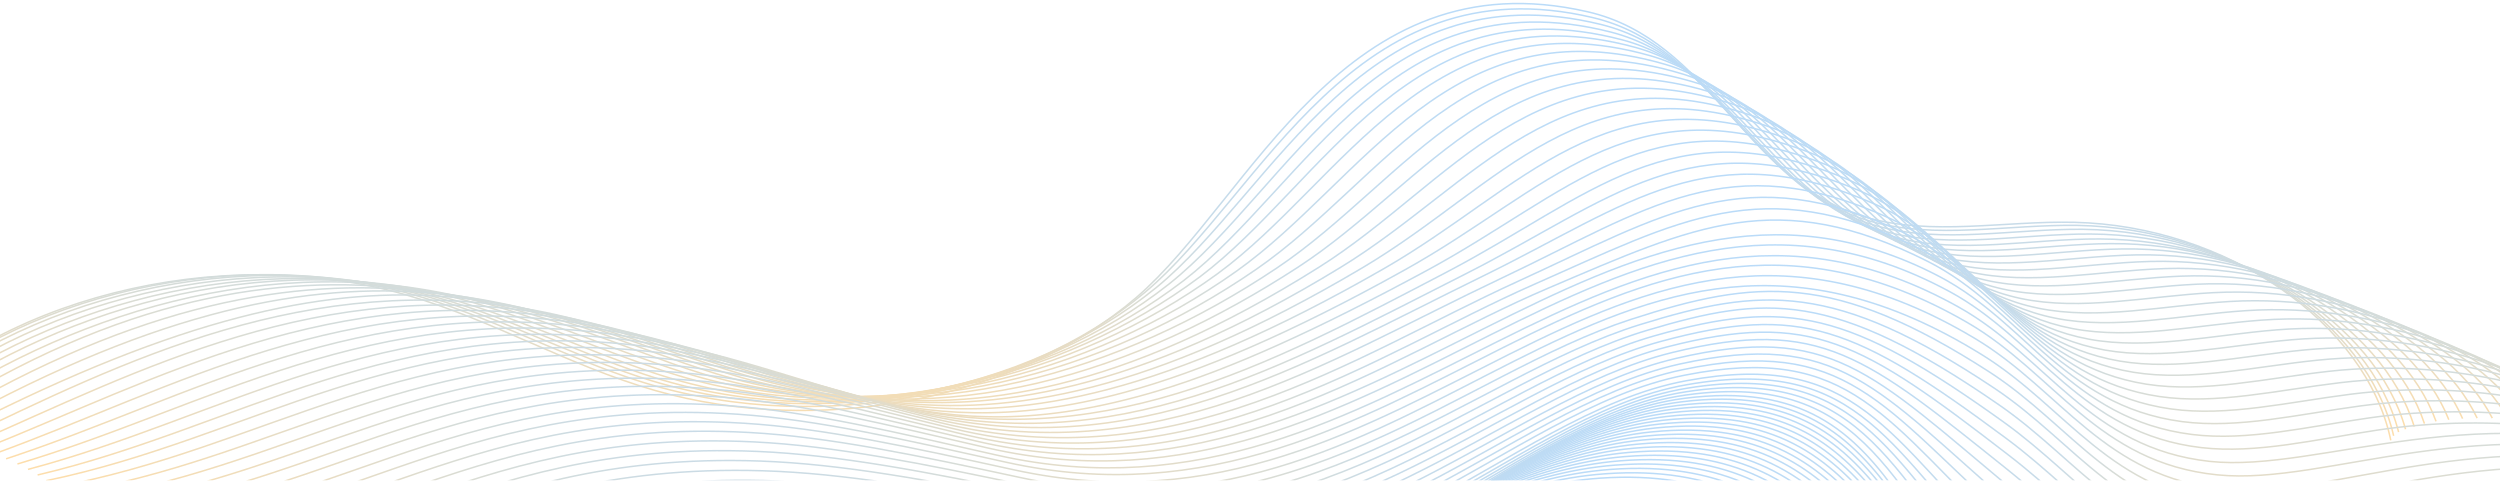 <svg width="822" height="158" viewBox="0 0 822 158" fill="none" xmlns="http://www.w3.org/2000/svg">
<g opacity="0.35">
<path d="M-40.23 141.114C-3.396 98.303 72.147 79.156 133.738 97.019C162.176 105.267 186.891 120.214 215.366 128.382C269.491 143.905 334.761 131.296 373.641 97.803C411.409 65.269 441.901 -14.459 521.952 3.854C562.705 13.176 573.608 59.816 613.41 71.414C635.021 77.712 658.989 72.57 682.02 73.098C731.927 74.244 777.963 105.951 786.094 144.776" stroke="url(#paint0_linear_519_10301)" stroke-width="0.5" stroke-miterlimit="10"/>
<path d="M-40.418 140.631C-1.982 99.343 72.272 79.119 135.017 96.642C159.703 103.537 181.729 115.524 205.973 123.92C266.595 144.983 335.852 130.143 376.54 96.056C414.865 63.908 445.088 -12.852 523.83 5.812C564.033 15.358 575.216 61.413 614.944 72.723C636.413 78.858 660.215 73.732 683.123 74.11C732.589 74.993 778.332 105.649 787.026 143.288" stroke="url(#paint1_linear_519_10301)" stroke-width="0.5" stroke-miterlimit="10"/>
<path d="M-39.902 140.424C0.136 100.657 73.091 79.362 137 96.54C161.767 103.197 184.008 115.018 208.62 123.376C269.129 144.05 338.28 128.685 380.142 94.585C419.023 62.834 449.013 -10.957 526.411 8.046C566.136 17.833 577.484 63.276 617.181 74.308C638.508 80.281 662.145 75.17 684.93 75.398C733.956 76.019 779.406 105.624 788.662 142.077" stroke="url(#paint2_linear_519_10301)" stroke-width="0.5" stroke-miterlimit="10"/>
<path d="M-38.746 140.481C2.894 102.235 74.543 79.875 139.624 96.702C164.468 103.126 186.927 114.776 211.909 123.096C272.873 143.579 341.595 127.263 384.385 93.379C423.913 61.961 453.586 -8.792 529.633 10.544C568.849 20.566 580.409 65.408 620.059 76.158C641.243 81.968 664.715 76.827 687.377 76.949C735.963 77.211 781.119 105.862 790.938 141.129" stroke="url(#paint3_linear_519_10301)" stroke-width="0.5" stroke-miterlimit="10"/>
<path d="M-37.016 140.609C6.226 103.885 76.562 80.465 142.821 96.935C167.739 103.129 190.441 114.565 215.771 122.887C277.531 143.176 345.644 125.768 389.201 92.242C429.38 61.166 458.743 -6.55 533.428 13.112C572.024 23.338 583.888 67.524 623.51 78.077C644.569 83.687 667.859 78.466 690.398 78.571C738.542 78.795 783.407 106.171 793.789 140.252" stroke="url(#paint4_linear_519_10301)" stroke-width="0.5" stroke-miterlimit="10"/>
<path d="M-34.77 140.646C10.075 105.444 79.09 80.97 146.534 97.078C171.524 103.047 194.453 114.296 220.149 122.588C281.863 142.502 349.518 124.685 394.534 91.016C435.282 60.356 464.393 -4.396 537.74 15.592C575.976 26.093 587.75 69.581 627.479 79.908C648.399 85.346 671.518 80.255 693.935 80.104C741.637 79.781 786.211 106.39 797.156 139.285" stroke="url(#paint5_linear_519_10301)" stroke-width="0.5" stroke-miterlimit="10"/>
<path d="M-32.07 140.905C14.376 107.224 82.065 81.703 150.701 97.442C175.76 103.188 198.919 114.247 224.98 122.509C286.548 142.026 353.622 123.942 400.319 90.01C441.661 59.757 470.498 -2.017 542.504 18.29C580.165 29.008 592.271 71.914 631.897 81.957C652.678 87.224 675.628 82.144 697.924 81.855C745.184 81.242 789.466 106.828 800.973 138.537" stroke="url(#paint6_linear_519_10301)" stroke-width="0.5" stroke-miterlimit="10"/>
<path d="M-28.992 141.369C97.989 56.38 182.54 107.797 230.191 122.637C292.152 141.934 358.674 123.091 406.484 89.21C448.411 59.499 476.897 0.55 547.648 21.196C584.801 32.149 597.094 74.436 636.697 84.214C657.338 89.31 680.12 84.241 702.293 83.814C749.11 82.913 793.101 107.474 805.171 137.997" stroke="url(#paint7_linear_519_10301)" stroke-width="0.5" stroke-miterlimit="10"/>
<path d="M-25.586 142.026C107.982 59.606 181.062 106.228 235.729 122.957C297.894 141.979 363.627 122.578 412.977 88.603C455.437 59.372 483.697 3.335 553.12 24.294C589.748 35.477 602.249 77.154 641.825 86.663C662.326 91.589 684.938 86.531 706.991 85.966C753.364 84.777 797.066 108.313 809.699 137.649" stroke="url(#paint8_linear_519_10301)" stroke-width="0.5" stroke-miterlimit="10"/>
<path d="M-21.918 142.873C117.885 63.453 176.512 103.917 241.529 123.467C304.246 142.325 369.127 122.022 419.731 88.186C462.657 59.484 490.909 6.232 558.853 27.582C595.069 38.962 607.49 80.024 647.214 89.303C667.575 94.059 690.018 89.011 711.95 88.308C757.879 86.833 801.291 109.342 814.487 137.491" stroke="url(#paint9_linear_519_10301)" stroke-width="0.5" stroke-miterlimit="10"/>
<path d="M-18.055 143.872C126.661 68.32 170.599 101.399 247.524 124.13C279.084 133.455 310.856 133.05 341.01 126C371.709 118.822 400.736 104.765 426.68 87.921C469.423 60.172 498.052 9.324 564.781 31.022C600.379 42.597 613.205 83.114 652.798 92.094C673.019 96.68 695.292 91.644 717.103 90.8C762.587 89.041 805.711 110.522 819.469 137.485" stroke="url(#paint10_linear_519_10301)" stroke-width="0.5" stroke-miterlimit="10"/>
<path d="M-14.055 145.022C40.402 118.95 101.375 88.289 176.052 102.086C242.785 114.414 303.946 169.608 433.766 87.808C477.035 60.544 505.457 12.614 570.846 34.613C606.013 46.444 618.858 86.312 658.519 95.036C678.599 99.453 700.704 94.428 722.394 93.445C767.433 91.402 810.268 111.854 824.589 137.63" stroke="url(#paint11_linear_519_10301)" stroke-width="0.5" stroke-miterlimit="10"/>
<path d="M-9.988 146.309C46.071 121.758 105.688 90.091 181.587 103.477C251.031 115.725 306.608 169.944 440.92 87.83C485.081 60.831 513.028 16.082 576.979 38.34C611.594 50.388 624.727 89.68 664.308 98.115C684.247 102.363 706.183 97.35 727.752 96.225C772.346 93.901 814.893 113.321 829.777 137.911" stroke="url(#paint12_linear_519_10301)" stroke-width="0.5" stroke-miterlimit="10"/>
<path d="M-5.914 147.719C51.747 124.69 110.004 92.023 187.128 104.993C262.448 117.66 308.815 170.555 448.08 87.977C493.366 61.124 520.586 19.678 583.118 42.192C617.369 54.524 630.406 93.136 670.103 101.318C689.901 105.398 711.667 100.396 733.117 99.131C777.265 96.526 819.524 114.914 834.971 138.318" stroke="url(#paint13_linear_519_10301)" stroke-width="0.5" stroke-miterlimit="10"/>
<path d="M-1.891 149.239C57.372 127.731 114.265 94.071 192.618 106.617C273.55 119.576 310.723 171.282 455.189 88.232C500.684 62.078 528.046 23.375 589.206 46.153C623.232 58.825 635.956 96.69 675.847 104.629C695.503 108.541 717.101 103.552 738.43 102.145C782.132 99.261 824.104 116.614 840.113 138.832" stroke="url(#paint14_linear_519_10301)" stroke-width="0.5" stroke-miterlimit="10"/>
<path d="M2.008 150.857C62.873 130.871 118.399 96.226 197.984 108.341C262.399 118.147 294.621 149.281 369.716 129.021C394.828 122.246 424.631 109.503 462.175 88.587C508.447 62.807 535.403 27.189 595.171 50.213C628.735 63.142 641.59 100.388 681.467 108.04C700.981 111.785 722.41 106.808 743.62 105.258C786.876 102.096 828.56 118.415 845.132 139.446" stroke="url(#paint15_linear_519_10301)" stroke-width="0.5" stroke-miterlimit="10"/>
<path d="M5.727 152.559C68.194 134.095 122.351 98.473 203.17 110.148C273.647 120.33 301.869 152.201 380.923 128.459C404.945 121.244 432.704 108.601 468.979 89.025C515.986 63.657 542.639 31.122 600.954 54.356C633.817 67.45 647.2 104.201 686.906 111.535C706.278 115.112 727.539 110.148 748.628 108.455C791.438 105.017 832.835 120.298 849.97 140.143" stroke="url(#paint16_linear_519_10301)" stroke-width="0.5" stroke-miterlimit="10"/>
<path d="M9.203 154.334C73.272 137.391 126.057 100.799 208.114 112.029C233.813 115.546 259.599 124.342 289.706 132.233C360.562 150.806 417.028 120.11 475.543 89.535C522.826 64.83 549.533 35.098 606.497 58.571C639.053 71.986 652.314 108.042 692.105 115.101C711.334 118.512 732.427 113.56 753.397 111.723C795.76 108.012 836.87 122.254 854.568 140.912" stroke="url(#paint17_linear_519_10301)" stroke-width="0.5" stroke-miterlimit="10"/>
<path d="M12.367 156.17C78.038 140.749 129.45 103.195 212.745 113.969C238.495 117.3 264.526 125.877 295.002 133.732C366.757 152.225 422.031 120.326 481.793 90.107C529.324 66.073 556.093 39.137 611.726 62.848C644.143 76.664 657.005 111.93 696.99 118.728C716.077 121.973 737.001 117.035 757.851 115.052C799.767 111.068 840.591 124.27 858.851 141.742" stroke="url(#paint18_linear_519_10301)" stroke-width="0.5" stroke-miterlimit="10"/>
<path d="M15.164 158.057C82.437 144.157 132.473 105.648 217.009 115.962C242.81 119.11 269.085 127.465 299.931 135.282C373.13 153.834 427.832 119.999 487.676 90.73C535.605 67.288 562.319 43.252 616.588 67.175C648.569 81.274 661.543 115.911 701.508 122.407C720.452 125.487 741.208 120.562 761.939 118.434C803.408 114.179 843.945 126.339 862.768 142.625" stroke="url(#paint19_linear_519_10301)" stroke-width="0.5" stroke-miterlimit="10"/>
<path d="M17.812 160.199C86.688 147.821 135.347 108.365 221.125 118.209C246.976 121.176 273.495 129.307 304.71 137.088C380 155.852 435.628 118.927 493.41 91.608C541.543 68.851 568.358 47.618 621.302 71.759C652.661 86.058 666.055 120.169 705.878 126.343C724.678 129.257 745.267 124.345 765.878 122.072C806.9 117.547 847.15 128.663 866.536 143.763" stroke="url(#paint20_linear_519_10301)" stroke-width="0.5" stroke-miterlimit="10"/>
<path d="M20.234 162.442C90.711 151.586 137.991 111.189 225.014 120.558C250.915 123.346 277.68 131.252 309.265 138.994C386.907 158.025 444.806 117.306 498.919 92.588C547.196 70.536 574.051 52.041 625.789 76.444C656.733 91.039 670.232 124.514 710.021 130.379C728.678 133.129 749.099 128.23 769.591 125.81C810.167 121.017 850.13 131.088 870.079 145.002" stroke="url(#paint21_linear_519_10301)" stroke-width="0.5" stroke-miterlimit="10"/>
<path d="M22.375 164.743C94.454 155.408 140.354 114.08 228.622 122.963C254.572 125.575 281.582 133.254 313.538 140.958C392.55 160.004 451.498 116.844 504.146 93.624C552.246 72.41 579.348 56.471 629.995 81.184C660.519 96.078 674.116 128.915 713.883 134.47C732.396 137.056 752.65 132.172 773.022 129.603C813.151 124.544 852.828 133.569 873.339 146.296" stroke="url(#paint22_linear_519_10301)" stroke-width="0.5" stroke-miterlimit="10"/>
<path d="M24.242 167.108C97.924 159.295 142.443 117.042 231.956 125.433C257.956 127.87 285.211 135.321 317.537 142.986C397.446 161.931 455.667 117.462 509.1 94.725C557.079 74.307 584.335 60.954 633.928 85.99C663.884 101.113 677.811 133.397 717.472 138.627C735.842 141.049 755.928 136.179 776.181 133.462C815.863 128.139 855.253 136.114 876.327 147.655" stroke="url(#paint23_linear_519_10301)" stroke-width="0.5" stroke-miterlimit="10"/>
<path d="M25.836 169.548C101.12 163.256 144.258 120.088 235.017 127.979C261.066 130.244 288.566 137.465 321.262 145.089C452.799 175.764 528.375 33.823 637.586 90.872C667.41 106.452 681.069 137.937 720.786 142.86C739.012 145.12 758.931 140.264 779.064 137.398C818.3 131.812 857.403 138.737 879.04 149.092" stroke="url(#paint24_linear_519_10301)" stroke-width="0.5" stroke-miterlimit="10"/>
<path d="M27.156 172.075C104.042 167.305 145.798 123.227 237.804 130.611C263.902 132.705 291.647 139.693 324.714 147.279C456.822 177.582 528.273 34.914 640.971 95.839C670.105 111.589 684.301 142.595 723.826 147.179C741.907 149.276 761.661 144.435 781.674 141.419C820.464 135.572 859.279 141.445 881.479 150.613" stroke="url(#paint25_linear_519_10301)" stroke-width="0.5" stroke-miterlimit="10"/>
<path d="M28.207 174.809C106.695 171.56 147.07 126.582 240.323 133.45C266.47 135.377 294.46 142.132 327.898 149.676C460.334 179.559 528.598 36.391 644.088 101.015C672.826 117.096 687.124 147.446 726.599 151.706C762.672 155.598 816.127 128.666 883.65 152.343" stroke="url(#paint26_linear_519_10301)" stroke-width="0.5" stroke-miterlimit="10"/>
<path d="M28.996 177.452C109.086 175.725 148.079 129.852 242.579 136.198C268.775 137.957 297.01 144.478 330.819 151.982C464.306 181.609 527.777 37.067 646.943 106.098C675.363 122.561 689.694 152.209 729.11 156.139C765.794 159.797 814.724 133.342 885.56 153.979" stroke="url(#paint27_linear_519_10301)" stroke-width="0.5" stroke-miterlimit="10"/>
<path d="M29.523 180.306C111.215 180.101 148.827 133.341 244.573 139.157C270.819 140.752 299.298 147.037 333.478 154.499C467.423 183.744 527.862 38.408 649.535 111.393C677.62 128.24 692.031 157.19 731.358 160.786C768.611 164.192 813.059 138.419 887.207 155.828" stroke="url(#paint28_linear_519_10301)" stroke-width="0.5" stroke-miterlimit="10"/>
<path d="M29.797 183.243C113.091 184.56 149.322 136.922 246.314 142.2C272.609 143.631 301.333 149.678 335.883 157.099C471.096 186.142 527.134 39.275 651.873 116.771C679.615 134.007 694.141 162.259 733.352 165.515C770.412 168.593 811.506 143.816 888.6 157.76" stroke="url(#paint29_linear_519_10301)" stroke-width="0.5" stroke-miterlimit="10"/>
<path d="M29.812 186.232C114.709 189.07 149.559 140.56 247.796 145.294C274.141 146.564 303.11 152.373 338.031 159.751C424.785 178.083 480.926 122.924 536.273 105.001C577.59 91.621 603.018 89.417 653.955 122.202C681.377 139.851 696.014 167.383 735.09 170.296C770.326 172.923 811.459 149.617 889.736 159.744" stroke="url(#paint30_linear_519_10301)" stroke-width="0.5" stroke-miterlimit="10"/>
<path d="M29.574 189.263C116.072 193.622 149.544 144.248 249.026 148.429C275.421 149.539 304.632 155.108 339.925 162.445C427.601 180.672 483.422 124.046 539.122 106.767C579.173 94.344 603.156 92.573 655.782 127.673C682.857 145.732 697.661 172.552 736.573 175.119C772.131 177.465 808.644 155.201 890.618 161.771" stroke="url(#paint31_linear_519_10301)" stroke-width="0.5" stroke-miterlimit="10"/>
<path d="M29.09 192.325C117.19 198.207 149.284 147.976 250.009 151.598C276.455 152.548 305.909 157.877 341.573 165.172C430.147 183.288 485.687 125.198 541.725 108.567C580.37 97.097 602.373 95.158 657.364 133.177C684.08 151.648 699.096 177.757 737.811 179.974C772.96 181.987 805.643 161 891.255 163.829" stroke="url(#paint32_linear_519_10301)" stroke-width="0.5" stroke-miterlimit="10"/>
<path d="M28.359 195.413C118.061 202.816 148.777 151.736 250.745 154.79C277.241 155.584 306.938 160.67 342.974 167.921C432.41 185.918 487.748 126.362 544.08 110.39C587.851 97.978 607.93 102.309 658.698 138.705C685.542 157.95 700.286 182.987 738.801 184.854C773.289 186.525 802.982 166.983 891.644 165.911" stroke="url(#paint33_linear_519_10301)" stroke-width="0.5" stroke-miterlimit="10"/>
<path d="M27.383 198.518C118.687 207.442 148.027 155.521 251.236 158.001C277.784 158.638 307.722 163.482 344.129 170.69C434.594 188.6 489.234 127.639 546.189 112.231C591.753 99.904 610.02 107.241 659.786 144.251C686.492 164.113 701.311 188.239 739.544 189.75C773.344 191.087 799.049 173.144 891.786 168.01" stroke="url(#paint34_linear_519_10301)" stroke-width="0.5" stroke-miterlimit="10"/>
<path d="M26.172 201.634C119.078 212.081 147.044 159.324 251.493 161.222C278.093 161.705 308.273 166.306 345.051 173.469C436.452 191.272 490.712 128.863 548.066 114.083C595.371 101.892 611.913 112.202 660.642 149.809C687.529 170.559 702.177 193.504 740.056 194.659C772.765 195.657 795.891 179.402 891.696 170.122" stroke="url(#paint35_linear_519_10301)" stroke-width="0.5" stroke-miterlimit="10"/>
<path d="M24.727 204.756C119.235 216.724 145.828 163.14 251.515 164.45C278.167 164.78 308.588 169.135 345.738 176.255C437.859 193.909 492.228 130.028 549.707 115.941C598.642 103.949 613.46 117.072 661.262 155.372C687.471 176.373 702.789 198.773 740.332 199.574C772.385 200.259 791.264 185.928 891.371 172.24" stroke="url(#paint36_linear_519_10301)" stroke-width="0.5" stroke-miterlimit="10"/>
<path d="M23.043 207.918C145.08 225.046 132.48 138.783 346.186 179.079C439.271 196.63 493.123 131.327 551.109 117.838C601.786 106.049 615.297 122.404 661.643 160.974C687.769 182.717 703.28 204.078 740.369 204.527C770.915 204.896 787.205 192.531 890.807 174.395" stroke="url(#paint37_linear_519_10301)" stroke-width="0.5" stroke-miterlimit="10"/>
<path d="M21.133 211.041C144.77 230.034 132.086 142.104 346.408 181.866C440.411 199.305 493.872 132.569 552.286 119.698C604.592 108.172 616.953 127.754 661.799 166.538C688.401 189.545 703.211 208.929 740.181 209.443C768.192 209.832 783.781 199.026 890.017 176.514" stroke="url(#paint38_linear_519_10301)" stroke-width="0.5" stroke-miterlimit="10"/>
<path d="M18.992 214.168C142.354 234.703 131.904 145.831 346.399 184.656C441.025 202.073 494.502 133.693 553.231 121.561C607 110.272 618.632 133.359 661.723 172.107C732.474 235.727 725.757 219.019 888.996 178.636" stroke="url(#paint39_linear_519_10301)" stroke-width="0.5" stroke-miterlimit="10"/>
<path d="M16.633 217.23C142.06 239.669 134.619 149.666 346.172 187.38C441.688 204.662 494.86 134.875 553.958 123.358C609.092 112.452 619.806 138.67 661.428 177.609C728.102 239.984 730.018 225.105 887.756 180.692" stroke="url(#paint40_linear_519_10301)" stroke-width="0.5" stroke-miterlimit="10"/>
<path d="M14.051 220.321C141.046 244.57 133.325 152.838 345.722 190.135C442.182 207.288 494.926 136.103 554.463 125.186C610.895 114.699 620.794 144.071 660.912 183.141C724.112 244.691 733.727 230.761 886.295 182.779" stroke="url(#paint41_linear_519_10301)" stroke-width="0.5" stroke-miterlimit="10"/>
<path d="M11.25 222.872C140.79 249.12 130.947 155.316 345.053 192.349C442.207 209.328 494.849 136.777 554.748 126.473C612.561 116.413 621.654 149.198 660.176 188.134C720.425 249.485 737.761 235.177 884.613 184.326" stroke="url(#paint42_linear_519_10301)" stroke-width="0.5" stroke-miterlimit="10"/>
<path d="M8.238 225.29C139.522 253.378 128.932 157.756 344.173 194.43C442.274 211.279 494.517 137.327 554.822 127.627C613.73 118.062 622.161 153.903 659.229 192.992C717.717 255.029 743.349 238.273 882.721 185.738" stroke="url(#paint43_linear_519_10301)" stroke-width="0.5" stroke-miterlimit="10"/>
<path d="M5.016 227.693C137.4 257.47 127.265 160.269 343.083 196.496C442.217 213.227 493.881 137.877 554.687 128.766C614.611 119.725 622.407 158.563 658.073 197.836C714.846 260.605 747.156 241.397 880.62 187.135" stroke="url(#paint44_linear_519_10301)" stroke-width="0.5" stroke-miterlimit="10"/>
<path d="M1.582 230.073C135.992 261.739 125.047 162.698 341.781 198.539C441.863 215.136 493.13 138.389 554.339 129.881C615.272 121.38 622.5 163.29 656.704 202.657C712.912 267.482 754.572 242.357 878.305 188.51" stroke="url(#paint45_linear_519_10301)" stroke-width="0.5" stroke-miterlimit="10"/>
<path d="M-2.055 232.435C133.97 265.889 122.25 165.041 340.276 200.565C441.337 217.031 492.141 138.89 553.788 130.98C631.265 121.038 622.183 193.97 686.22 235.357C731.265 264.47 799.916 224.987 875.788 189.868" stroke="url(#paint46_linear_519_10301)" stroke-width="0.5" stroke-miterlimit="10"/>
<path d="M-2.578 232.12C133.194 264.865 122.789 165.258 339.32 200.503C440.011 216.882 491 139.839 552.71 132.143C629.937 122.421 621.64 194.551 685.627 235.412C730.798 264.146 799.324 225.016 875.04 190.06" stroke="url(#paint47_linear_519_10301)" stroke-width="0.5" stroke-miterlimit="10"/>
<path d="M-3.141 231.826C132.378 263.862 123.288 165.495 338.324 200.462C438.645 216.754 489.819 140.809 551.592 133.326C628.57 123.824 621.058 195.151 684.995 235.486C730.292 263.843 798.694 225.066 874.253 190.272" stroke="url(#paint48_linear_519_10301)" stroke-width="0.5" stroke-miterlimit="10"/>
<path d="M-3.742 231.519C131.524 262.846 123.75 165.721 337.29 200.407C437.241 216.612 488.62 141.869 550.436 134.496C627.189 125.342 620.296 195.88 684.324 235.547C729.648 263.627 798.024 225.103 873.428 190.472" stroke="url(#paint49_linear_519_10301)" stroke-width="0.5" stroke-miterlimit="10"/>
<path d="M-4.375 231.254C130.638 261.871 124.179 165.987 336.224 200.395C435.805 216.512 487.375 142.901 549.247 135.709C625.757 126.814 619.599 196.556 683.621 235.651C729.04 263.386 797.323 225.182 872.57 190.713" stroke="url(#paint50_linear_519_10301)" stroke-width="0.5" stroke-miterlimit="10"/>
<path d="M-5.047 231.007C129.713 260.916 124.569 166.273 335.119 200.401C434.33 216.431 486.09 143.951 548.02 136.94C624.287 128.305 618.866 197.25 682.879 235.774C728.394 263.165 796.582 225.279 871.673 190.974" stroke="url(#paint51_linear_519_10301)" stroke-width="0.5" stroke-miterlimit="10"/>
<path d="M-5.75 230.777C128.756 259.977 124.928 166.575 333.983 200.425C432.824 216.367 484.774 145.018 546.762 138.187C622.785 129.81 618.103 197.961 682.107 235.912C727.72 262.959 795.812 225.394 870.746 191.25" stroke="url(#paint52_linear_519_10301)" stroke-width="0.5" stroke-miterlimit="10"/>
<path d="M-6.484 230.566C127.769 259.056 125.257 166.896 332.816 200.466C431.287 216.322 483.427 146.103 545.473 139.454C621.252 131.333 617.311 198.689 681.303 236.07C727.014 262.772 795.009 225.526 869.787 191.546" stroke="url(#paint53_linear_519_10301)" stroke-width="0.5" stroke-miterlimit="10"/>
<path d="M-7.25 230.371C126.75 258.153 125.553 167.234 331.617 200.525C429.718 216.293 482.047 147.203 544.152 140.737C619.686 132.873 616.488 199.434 680.467 236.244C726.278 262.601 794.175 225.676 868.796 191.858" stroke="url(#paint54_linear_519_10301)" stroke-width="0.5" stroke-miterlimit="10"/>
<path d="M-8.047 230.193C125.7 257.265 125.818 167.587 330.387 200.599C428.118 216.281 480.635 148.319 542.799 142.036C618.088 134.426 615.636 200.193 679.6 236.434C725.511 262.446 793.309 225.841 867.774 192.186" stroke="url(#paint55_linear_519_10301)" stroke-width="0.5" stroke-miterlimit="10"/>
<path d="M-8.867 230.03C124.627 256.393 126.06 167.957 329.134 200.689C426.495 216.284 479.2 149.451 541.424 143.351C616.467 135.995 614.763 200.97 678.71 236.641C724.723 262.307 792.421 226.023 866.729 192.53" stroke="url(#paint56_linear_519_10301)" stroke-width="0.5" stroke-miterlimit="10"/>
<path d="M-9.719 229.881C123.522 255.535 126.27 168.34 327.85 200.793C424.841 216.301 477.734 150.595 540.018 144.68C614.815 137.577 613.86 201.759 677.79 236.861C723.906 262.182 791.502 226.219 865.654 192.888" stroke="url(#paint57_linear_519_10301)" stroke-width="0.5" stroke-miterlimit="10"/>
<path d="M-10.602 229.747C122.385 254.693 126.449 168.738 326.533 200.912C423.154 216.333 476.235 151.754 538.579 146.024C613.129 139.172 612.926 202.562 676.836 237.096C723.057 262.071 790.55 226.429 864.545 193.262" stroke="url(#paint58_linear_519_10301)" stroke-width="0.5" stroke-miterlimit="10"/>
<path d="M-11.508 229.627C121.226 253.863 126.606 169.15 325.195 201.044C421.447 216.377 474.714 152.924 537.118 147.381C611.421 140.779 611.973 203.377 675.861 237.344C722.187 261.973 789.576 226.652 863.415 193.647" stroke="url(#paint59_linear_519_10301)" stroke-width="0.5" stroke-miterlimit="10"/>
<path d="M-12.438 229.519C120.044 253.046 126.739 169.574 323.833 201.19C419.715 216.435 473.167 154.109 535.633 148.75C609.689 142.397 610.997 204.204 674.862 237.604C721.295 261.888 788.578 226.888 862.26 194.046" stroke="url(#paint60_linear_519_10301)" stroke-width="0.5" stroke-miterlimit="10"/>
<path d="M-13.391 229.424C118.837 252.242 126.847 170.011 322.446 201.347C417.958 216.506 471.597 155.304 534.125 150.133C607.933 144.028 609.999 205.045 673.839 237.878C720.379 261.814 787.557 227.138 861.083 194.457" stroke="url(#paint61_linear_519_10301)" stroke-width="0.5" stroke-miterlimit="10"/>
<path d="M-14.363 229.341C117.612 251.449 126.937 170.459 321.041 201.517C416.183 216.588 470.008 156.51 532.598 151.527C606.157 145.67 608.984 205.895 672.797 238.163C719.446 261.752 786.517 227.398 859.886 194.881" stroke="url(#paint62_linear_519_10301)" stroke-width="0.5" stroke-miterlimit="10"/>
<path d="M-15.359 229.268C116.363 250.667 127.004 170.919 319.612 201.697C414.384 216.682 468.395 157.727 531.047 152.932C604.357 147.321 607.947 206.756 671.732 238.46C718.492 261.702 785.453 227.67 858.666 195.316" stroke="url(#paint63_linear_519_10301)" stroke-width="0.5" stroke-miterlimit="10"/>
<path d="M-16.375 229.206C115.094 249.896 127.05 171.388 318.163 201.888C412.565 216.785 466.761 158.953 529.476 154.348C602.537 148.982 606.891 207.626 670.646 238.767C717.517 261.661 784.369 227.952 857.425 195.761" stroke="url(#paint64_linear_519_10301)" stroke-width="0.5" stroke-miterlimit="10"/>
<path d="M-17.414 229.153C113.801 249.135 127.073 171.868 316.691 202.088C410.723 216.899 465.104 160.189 527.881 155.773C600.692 150.651 605.814 208.505 669.537 239.083C716.52 261.628 783.261 228.244 856.161 196.215" stroke="url(#paint65_linear_519_10301)" stroke-width="0.5" stroke-miterlimit="10"/>
<path d="M-18.465 229.109C112.497 248.382 127.084 172.355 315.207 202.297C408.869 217.02 463.434 161.431 526.275 157.206C598.836 152.328 604.727 209.391 668.416 239.408C715.513 261.604 782.142 228.544 854.885 196.677" stroke="url(#paint66_linear_519_10301)" stroke-width="0.5" stroke-miterlimit="10"/>
<path d="M-19.535 229.074C111.174 247.638 127.077 172.853 313.704 202.516C406.996 217.151 461.746 162.683 524.65 158.649C596.961 154.011 603.622 210.286 667.277 239.741C714.488 261.588 781.004 228.853 853.591 197.149" stroke="url(#paint67_linear_519_10301)" stroke-width="0.5" stroke-miterlimit="10"/>
</g>
<defs>
<linearGradient id="paint0_linear_519_10301" x1="372.932" y1="1.156" x2="372.932" y2="144.776" gradientUnits="userSpaceOnUse">
<stop stop-color="#3898EC"/>
<stop offset="0.53" stop-color="#6299BC"/>
<stop offset="1" stop-color="#FA9E0B"/>
</linearGradient>
<linearGradient id="paint1_linear_519_10301" x1="373.304" y1="2.926" x2="373.304" y2="143.288" gradientUnits="userSpaceOnUse">
<stop stop-color="#3898EC"/>
<stop offset="0.53" stop-color="#6299BC"/>
<stop offset="1" stop-color="#FA9E0B"/>
</linearGradient>
<linearGradient id="paint2_linear_519_10301" x1="374.38" y1="4.963" x2="374.38" y2="142.077" gradientUnits="userSpaceOnUse">
<stop stop-color="#3898EC"/>
<stop offset="0.53" stop-color="#6299BC"/>
<stop offset="1" stop-color="#FA9E0B"/>
</linearGradient>
<linearGradient id="paint3_linear_519_10301" x1="376.096" y1="7.25" x2="376.096" y2="141.129" gradientUnits="userSpaceOnUse">
<stop stop-color="#3898EC"/>
<stop offset="0.53" stop-color="#6299BC"/>
<stop offset="1" stop-color="#FA9E0B"/>
</linearGradient>
<linearGradient id="paint4_linear_519_10301" x1="378.387" y1="9.592" x2="378.387" y2="140.609" gradientUnits="userSpaceOnUse">
<stop stop-color="#3898EC"/>
<stop offset="0.53" stop-color="#6299BC"/>
<stop offset="1" stop-color="#FA9E0B"/>
</linearGradient>
<linearGradient id="paint5_linear_519_10301" x1="381.193" y1="11.832" x2="381.193" y2="140.646" gradientUnits="userSpaceOnUse">
<stop stop-color="#3898EC"/>
<stop offset="0.53" stop-color="#6299BC"/>
<stop offset="1" stop-color="#FA9E0B"/>
</linearGradient>
<linearGradient id="paint6_linear_519_10301" x1="384.451" y1="14.274" x2="384.451" y2="140.905" gradientUnits="userSpaceOnUse">
<stop stop-color="#3898EC"/>
<stop offset="0.53" stop-color="#6299BC"/>
<stop offset="1" stop-color="#FA9E0B"/>
</linearGradient>
<linearGradient id="paint7_linear_519_10301" x1="388.089" y1="16.903" x2="388.089" y2="141.369" gradientUnits="userSpaceOnUse">
<stop stop-color="#3898EC"/>
<stop offset="0.53" stop-color="#6299BC"/>
<stop offset="1" stop-color="#FA9E0B"/>
</linearGradient>
<linearGradient id="paint8_linear_519_10301" x1="392.057" y1="19.709" x2="392.057" y2="142.026" gradientUnits="userSpaceOnUse">
<stop stop-color="#3898EC"/>
<stop offset="0.53" stop-color="#6299BC"/>
<stop offset="1" stop-color="#FA9E0B"/>
</linearGradient>
<linearGradient id="paint9_linear_519_10301" x1="396.285" y1="22.657" x2="396.285" y2="142.873" gradientUnits="userSpaceOnUse">
<stop stop-color="#3898EC"/>
<stop offset="0.53" stop-color="#6299BC"/>
<stop offset="1" stop-color="#FA9E0B"/>
</linearGradient>
<linearGradient id="paint10_linear_519_10301" x1="400.707" y1="25.776" x2="400.707" y2="143.872" gradientUnits="userSpaceOnUse">
<stop stop-color="#3898EC"/>
<stop offset="0.53" stop-color="#6299BC"/>
<stop offset="1" stop-color="#FA9E0B"/>
</linearGradient>
<linearGradient id="paint11_linear_519_10301" x1="405.267" y1="29.002" x2="405.267" y2="145.022" gradientUnits="userSpaceOnUse">
<stop stop-color="#3898EC"/>
<stop offset="0.53" stop-color="#6299BC"/>
<stop offset="1" stop-color="#FA9E0B"/>
</linearGradient>
<linearGradient id="paint12_linear_519_10301" x1="409.894" y1="32.328" x2="409.894" y2="146.309" gradientUnits="userSpaceOnUse">
<stop stop-color="#3898EC"/>
<stop offset="0.53" stop-color="#6299BC"/>
<stop offset="1" stop-color="#FA9E0B"/>
</linearGradient>
<linearGradient id="paint13_linear_519_10301" x1="414.528" y1="35.73" x2="414.528" y2="147.719" gradientUnits="userSpaceOnUse">
<stop stop-color="#3898EC"/>
<stop offset="0.53" stop-color="#6299BC"/>
<stop offset="1" stop-color="#FA9E0B"/>
</linearGradient>
<linearGradient id="paint14_linear_519_10301" x1="419.111" y1="39.25" x2="419.111" y2="149.239" gradientUnits="userSpaceOnUse">
<stop stop-color="#3898EC"/>
<stop offset="0.53" stop-color="#6299BC"/>
<stop offset="1" stop-color="#FA9E0B"/>
</linearGradient>
<linearGradient id="paint15_linear_519_10301" x1="423.57" y1="42.798" x2="423.57" y2="150.857" gradientUnits="userSpaceOnUse">
<stop stop-color="#3898EC"/>
<stop offset="0.53" stop-color="#6299BC"/>
<stop offset="1" stop-color="#FA9E0B"/>
</linearGradient>
<linearGradient id="paint16_linear_519_10301" x1="427.848" y1="46.394" x2="427.848" y2="152.559" gradientUnits="userSpaceOnUse">
<stop stop-color="#3898EC"/>
<stop offset="0.53" stop-color="#6299BC"/>
<stop offset="1" stop-color="#FA9E0B"/>
</linearGradient>
<linearGradient id="paint17_linear_519_10301" x1="431.886" y1="50.027" x2="431.886" y2="154.334" gradientUnits="userSpaceOnUse">
<stop stop-color="#3898EC"/>
<stop offset="0.53" stop-color="#6299BC"/>
<stop offset="1" stop-color="#FA9E0B"/>
</linearGradient>
<linearGradient id="paint18_linear_519_10301" x1="435.609" y1="53.663" x2="435.609" y2="156.17" gradientUnits="userSpaceOnUse">
<stop stop-color="#3898EC"/>
<stop offset="0.53" stop-color="#6299BC"/>
<stop offset="1" stop-color="#FA9E0B"/>
</linearGradient>
<linearGradient id="paint19_linear_519_10301" x1="438.966" y1="57.277" x2="438.966" y2="158.057" gradientUnits="userSpaceOnUse">
<stop stop-color="#3898EC"/>
<stop offset="0.53" stop-color="#6299BC"/>
<stop offset="1" stop-color="#FA9E0B"/>
</linearGradient>
<linearGradient id="paint20_linear_519_10301" x1="442.174" y1="61.082" x2="442.174" y2="160.199" gradientUnits="userSpaceOnUse">
<stop stop-color="#3898EC"/>
<stop offset="0.53" stop-color="#6299BC"/>
<stop offset="1" stop-color="#FA9E0B"/>
</linearGradient>
<linearGradient id="paint21_linear_519_10301" x1="445.157" y1="64.883" x2="445.157" y2="162.442" gradientUnits="userSpaceOnUse">
<stop stop-color="#3898EC"/>
<stop offset="0.53" stop-color="#6299BC"/>
<stop offset="1" stop-color="#FA9E0B"/>
</linearGradient>
<linearGradient id="paint22_linear_519_10301" x1="447.857" y1="68.649" x2="447.857" y2="164.743" gradientUnits="userSpaceOnUse">
<stop stop-color="#3898EC"/>
<stop offset="0.53" stop-color="#6299BC"/>
<stop offset="1" stop-color="#FA9E0B"/>
</linearGradient>
<linearGradient id="paint23_linear_519_10301" x1="450.285" y1="72.356" x2="450.285" y2="167.108" gradientUnits="userSpaceOnUse">
<stop stop-color="#3898EC"/>
<stop offset="0.53" stop-color="#6299BC"/>
<stop offset="1" stop-color="#FA9E0B"/>
</linearGradient>
<linearGradient id="paint24_linear_519_10301" x1="452.438" y1="77.204" x2="452.438" y2="169.548" gradientUnits="userSpaceOnUse">
<stop stop-color="#3898EC"/>
<stop offset="0.53" stop-color="#6299BC"/>
<stop offset="1" stop-color="#FA9E0B"/>
</linearGradient>
<linearGradient id="paint25_linear_519_10301" x1="454.318" y1="80.533" x2="454.318" y2="172.075" gradientUnits="userSpaceOnUse">
<stop stop-color="#3898EC"/>
<stop offset="0.53" stop-color="#6299BC"/>
<stop offset="1" stop-color="#FA9E0B"/>
</linearGradient>
<linearGradient id="paint26_linear_519_10301" x1="455.929" y1="84.069" x2="455.929" y2="174.809" gradientUnits="userSpaceOnUse">
<stop stop-color="#3898EC"/>
<stop offset="0.53" stop-color="#6299BC"/>
<stop offset="1" stop-color="#FA9E0B"/>
</linearGradient>
<linearGradient id="paint27_linear_519_10301" x1="457.278" y1="87.202" x2="457.278" y2="177.452" gradientUnits="userSpaceOnUse">
<stop stop-color="#3898EC"/>
<stop offset="0.53" stop-color="#6299BC"/>
<stop offset="1" stop-color="#FA9E0B"/>
</linearGradient>
<linearGradient id="paint28_linear_519_10301" x1="458.365" y1="90.647" x2="458.365" y2="180.306" gradientUnits="userSpaceOnUse">
<stop stop-color="#3898EC"/>
<stop offset="0.53" stop-color="#6299BC"/>
<stop offset="1" stop-color="#FA9E0B"/>
</linearGradient>
<linearGradient id="paint29_linear_519_10301" x1="459.198" y1="93.921" x2="459.198" y2="183.27" gradientUnits="userSpaceOnUse">
<stop stop-color="#3898EC"/>
<stop offset="0.53" stop-color="#6299BC"/>
<stop offset="1" stop-color="#FA9E0B"/>
</linearGradient>
<linearGradient id="paint30_linear_519_10301" x1="459.774" y1="95.819" x2="459.774" y2="186.352" gradientUnits="userSpaceOnUse">
<stop stop-color="#3898EC"/>
<stop offset="0.53" stop-color="#6299BC"/>
<stop offset="1" stop-color="#FA9E0B"/>
</linearGradient>
<linearGradient id="paint31_linear_519_10301" x1="460.096" y1="98.647" x2="460.096" y2="189.535" gradientUnits="userSpaceOnUse">
<stop stop-color="#3898EC"/>
<stop offset="0.53" stop-color="#6299BC"/>
<stop offset="1" stop-color="#FA9E0B"/>
</linearGradient>
<linearGradient id="paint32_linear_519_10301" x1="460.172" y1="101.289" x2="460.172" y2="192.805" gradientUnits="userSpaceOnUse">
<stop stop-color="#3898EC"/>
<stop offset="0.53" stop-color="#6299BC"/>
<stop offset="1" stop-color="#FA9E0B"/>
</linearGradient>
<linearGradient id="paint33_linear_519_10301" x1="460.002" y1="104.119" x2="460.002" y2="196.147" gradientUnits="userSpaceOnUse">
<stop stop-color="#3898EC"/>
<stop offset="0.53" stop-color="#6299BC"/>
<stop offset="1" stop-color="#FA9E0B"/>
</linearGradient>
<linearGradient id="paint34_linear_519_10301" x1="459.584" y1="106.711" x2="459.584" y2="199.551" gradientUnits="userSpaceOnUse">
<stop stop-color="#3898EC"/>
<stop offset="0.53" stop-color="#6299BC"/>
<stop offset="1" stop-color="#FA9E0B"/>
</linearGradient>
<linearGradient id="paint35_linear_519_10301" x1="458.934" y1="109.221" x2="458.934" y2="203.005" gradientUnits="userSpaceOnUse">
<stop stop-color="#3898EC"/>
<stop offset="0.53" stop-color="#6299BC"/>
<stop offset="1" stop-color="#FA9E0B"/>
</linearGradient>
<linearGradient id="paint36_linear_519_10301" x1="458.049" y1="111.647" x2="458.049" y2="206.501" gradientUnits="userSpaceOnUse">
<stop stop-color="#3898EC"/>
<stop offset="0.53" stop-color="#6299BC"/>
<stop offset="1" stop-color="#FA9E0B"/>
</linearGradient>
<linearGradient id="paint37_linear_519_10301" x1="456.925" y1="114.078" x2="456.925" y2="210.199" gradientUnits="userSpaceOnUse">
<stop stop-color="#3898EC"/>
<stop offset="0.53" stop-color="#6299BC"/>
<stop offset="1" stop-color="#FA9E0B"/>
</linearGradient>
<linearGradient id="paint38_linear_519_10301" x1="455.575" y1="116.415" x2="455.575" y2="213.766" gradientUnits="userSpaceOnUse">
<stop stop-color="#3898EC"/>
<stop offset="0.53" stop-color="#6299BC"/>
<stop offset="1" stop-color="#FA9E0B"/>
</linearGradient>
<linearGradient id="paint39_linear_519_10301" x1="453.994" y1="118.692" x2="453.994" y2="217.292" gradientUnits="userSpaceOnUse">
<stop stop-color="#3898EC"/>
<stop offset="0.53" stop-color="#6299BC"/>
<stop offset="1" stop-color="#FA9E0B"/>
</linearGradient>
<linearGradient id="paint40_linear_519_10301" x1="452.194" y1="120.872" x2="452.194" y2="220.876" gradientUnits="userSpaceOnUse">
<stop stop-color="#3898EC"/>
<stop offset="0.53" stop-color="#6299BC"/>
<stop offset="1" stop-color="#FA9E0B"/>
</linearGradient>
<linearGradient id="paint41_linear_519_10301" x1="450.173" y1="123.042" x2="450.173" y2="224.463" gradientUnits="userSpaceOnUse">
<stop stop-color="#3898EC"/>
<stop offset="0.53" stop-color="#6299BC"/>
<stop offset="1" stop-color="#FA9E0B"/>
</linearGradient>
<linearGradient id="paint42_linear_519_10301" x1="447.931" y1="124.637" x2="447.931" y2="228.578" gradientUnits="userSpaceOnUse">
<stop stop-color="#3898EC"/>
<stop offset="0.53" stop-color="#6299BC"/>
<stop offset="1" stop-color="#FA9E0B"/>
</linearGradient>
<linearGradient id="paint43_linear_519_10301" x1="445.48" y1="126.062" x2="445.48" y2="232.795" gradientUnits="userSpaceOnUse">
<stop stop-color="#3898EC"/>
<stop offset="0.53" stop-color="#6299BC"/>
<stop offset="1" stop-color="#FA9E0B"/>
</linearGradient>
<linearGradient id="paint44_linear_519_10301" x1="442.818" y1="127.442" x2="442.818" y2="237.077" gradientUnits="userSpaceOnUse">
<stop stop-color="#3898EC"/>
<stop offset="0.53" stop-color="#6299BC"/>
<stop offset="1" stop-color="#FA9E0B"/>
</linearGradient>
<linearGradient id="paint45_linear_519_10301" x1="439.944" y1="128.772" x2="439.944" y2="241.271" gradientUnits="userSpaceOnUse">
<stop stop-color="#3898EC"/>
<stop offset="0.53" stop-color="#6299BC"/>
<stop offset="1" stop-color="#FA9E0B"/>
</linearGradient>
<linearGradient id="paint46_linear_519_10301" x1="436.867" y1="130.059" x2="436.867" y2="245.476" gradientUnits="userSpaceOnUse">
<stop stop-color="#3898EC"/>
<stop offset="0.53" stop-color="#6299BC"/>
<stop offset="1" stop-color="#FA9E0B"/>
</linearGradient>
<linearGradient id="paint47_linear_519_10301" x1="436.231" y1="131.251" x2="436.231" y2="245.371" gradientUnits="userSpaceOnUse">
<stop stop-color="#3898EC"/>
<stop offset="0.53" stop-color="#6299BC"/>
<stop offset="1" stop-color="#FA9E0B"/>
</linearGradient>
<linearGradient id="paint48_linear_519_10301" x1="435.556" y1="132.464" x2="435.556" y2="245.286" gradientUnits="userSpaceOnUse">
<stop stop-color="#3898EC"/>
<stop offset="0.53" stop-color="#6299BC"/>
<stop offset="1" stop-color="#FA9E0B"/>
</linearGradient>
<linearGradient id="paint49_linear_519_10301" x1="434.843" y1="133.685" x2="434.843" y2="245.231" gradientUnits="userSpaceOnUse">
<stop stop-color="#3898EC"/>
<stop offset="0.53" stop-color="#6299BC"/>
<stop offset="1" stop-color="#FA9E0B"/>
</linearGradient>
<linearGradient id="paint50_linear_519_10301" x1="434.098" y1="134.933" x2="434.098" y2="245.189" gradientUnits="userSpaceOnUse">
<stop stop-color="#3898EC"/>
<stop offset="0.53" stop-color="#6299BC"/>
<stop offset="1" stop-color="#FA9E0B"/>
</linearGradient>
<linearGradient id="paint51_linear_519_10301" x1="433.313" y1="136.199" x2="433.313" y2="245.167" gradientUnits="userSpaceOnUse">
<stop stop-color="#3898EC"/>
<stop offset="0.53" stop-color="#6299BC"/>
<stop offset="1" stop-color="#FA9E0B"/>
</linearGradient>
<linearGradient id="paint52_linear_519_10301" x1="432.498" y1="137.481" x2="432.498" y2="245.161" gradientUnits="userSpaceOnUse">
<stop stop-color="#3898EC"/>
<stop offset="0.53" stop-color="#6299BC"/>
<stop offset="1" stop-color="#FA9E0B"/>
</linearGradient>
<linearGradient id="paint53_linear_519_10301" x1="431.651" y1="138.781" x2="431.651" y2="245.175" gradientUnits="userSpaceOnUse">
<stop stop-color="#3898EC"/>
<stop offset="0.53" stop-color="#6299BC"/>
<stop offset="1" stop-color="#FA9E0B"/>
</linearGradient>
<linearGradient id="paint54_linear_519_10301" x1="430.773" y1="140.097" x2="430.773" y2="245.204" gradientUnits="userSpaceOnUse">
<stop stop-color="#3898EC"/>
<stop offset="0.53" stop-color="#6299BC"/>
<stop offset="1" stop-color="#FA9E0B"/>
</linearGradient>
<linearGradient id="paint55_linear_519_10301" x1="429.864" y1="141.429" x2="429.864" y2="245.25" gradientUnits="userSpaceOnUse">
<stop stop-color="#3898EC"/>
<stop offset="0.53" stop-color="#6299BC"/>
<stop offset="1" stop-color="#FA9E0B"/>
</linearGradient>
<linearGradient id="paint56_linear_519_10301" x1="428.931" y1="142.776" x2="428.931" y2="245.312" gradientUnits="userSpaceOnUse">
<stop stop-color="#3898EC"/>
<stop offset="0.53" stop-color="#6299BC"/>
<stop offset="1" stop-color="#FA9E0B"/>
</linearGradient>
<linearGradient id="paint57_linear_519_10301" x1="427.968" y1="144.136" x2="427.968" y2="245.388" gradientUnits="userSpaceOnUse">
<stop stop-color="#3898EC"/>
<stop offset="0.53" stop-color="#6299BC"/>
<stop offset="1" stop-color="#FA9E0B"/>
</linearGradient>
<linearGradient id="paint58_linear_519_10301" x1="426.972" y1="145.51" x2="426.972" y2="245.48" gradientUnits="userSpaceOnUse">
<stop stop-color="#3898EC"/>
<stop offset="0.53" stop-color="#6299BC"/>
<stop offset="1" stop-color="#FA9E0B"/>
</linearGradient>
<linearGradient id="paint59_linear_519_10301" x1="425.954" y1="146.897" x2="425.954" y2="245.583" gradientUnits="userSpaceOnUse">
<stop stop-color="#3898EC"/>
<stop offset="0.53" stop-color="#6299BC"/>
<stop offset="1" stop-color="#FA9E0B"/>
</linearGradient>
<linearGradient id="paint60_linear_519_10301" x1="424.911" y1="148.296" x2="424.911" y2="245.7" gradientUnits="userSpaceOnUse">
<stop stop-color="#3898EC"/>
<stop offset="0.53" stop-color="#6299BC"/>
<stop offset="1" stop-color="#FA9E0B"/>
</linearGradient>
<linearGradient id="paint61_linear_519_10301" x1="423.846" y1="149.707" x2="423.846" y2="245.83" gradientUnits="userSpaceOnUse">
<stop stop-color="#3898EC"/>
<stop offset="0.53" stop-color="#6299BC"/>
<stop offset="1" stop-color="#FA9E0B"/>
</linearGradient>
<linearGradient id="paint62_linear_519_10301" x1="422.761" y1="151.129" x2="422.761" y2="245.972" gradientUnits="userSpaceOnUse">
<stop stop-color="#3898EC"/>
<stop offset="0.53" stop-color="#6299BC"/>
<stop offset="1" stop-color="#FA9E0B"/>
</linearGradient>
<linearGradient id="paint63_linear_519_10301" x1="421.653" y1="152.561" x2="421.653" y2="246.124" gradientUnits="userSpaceOnUse">
<stop stop-color="#3898EC"/>
<stop offset="0.53" stop-color="#6299BC"/>
<stop offset="1" stop-color="#FA9E0B"/>
</linearGradient>
<linearGradient id="paint64_linear_519_10301" x1="420.525" y1="154.003" x2="420.525" y2="246.288" gradientUnits="userSpaceOnUse">
<stop stop-color="#3898EC"/>
<stop offset="0.53" stop-color="#6299BC"/>
<stop offset="1" stop-color="#FA9E0B"/>
</linearGradient>
<linearGradient id="paint65_linear_519_10301" x1="419.373" y1="155.454" x2="419.373" y2="246.461" gradientUnits="userSpaceOnUse">
<stop stop-color="#3898EC"/>
<stop offset="0.53" stop-color="#6299BC"/>
<stop offset="1" stop-color="#FA9E0B"/>
</linearGradient>
<linearGradient id="paint66_linear_519_10301" x1="418.21" y1="156.912" x2="418.21" y2="246.642" gradientUnits="userSpaceOnUse">
<stop stop-color="#3898EC"/>
<stop offset="0.53" stop-color="#6299BC"/>
<stop offset="1" stop-color="#FA9E0B"/>
</linearGradient>
<linearGradient id="paint67_linear_519_10301" x1="417.028" y1="158.379" x2="417.028" y2="246.832" gradientUnits="userSpaceOnUse">
<stop stop-color="#3898EC"/>
<stop offset="0.53" stop-color="#6299BC"/>
<stop offset="1" stop-color="#FA9E0B"/>
</linearGradient>
</defs>
</svg>
